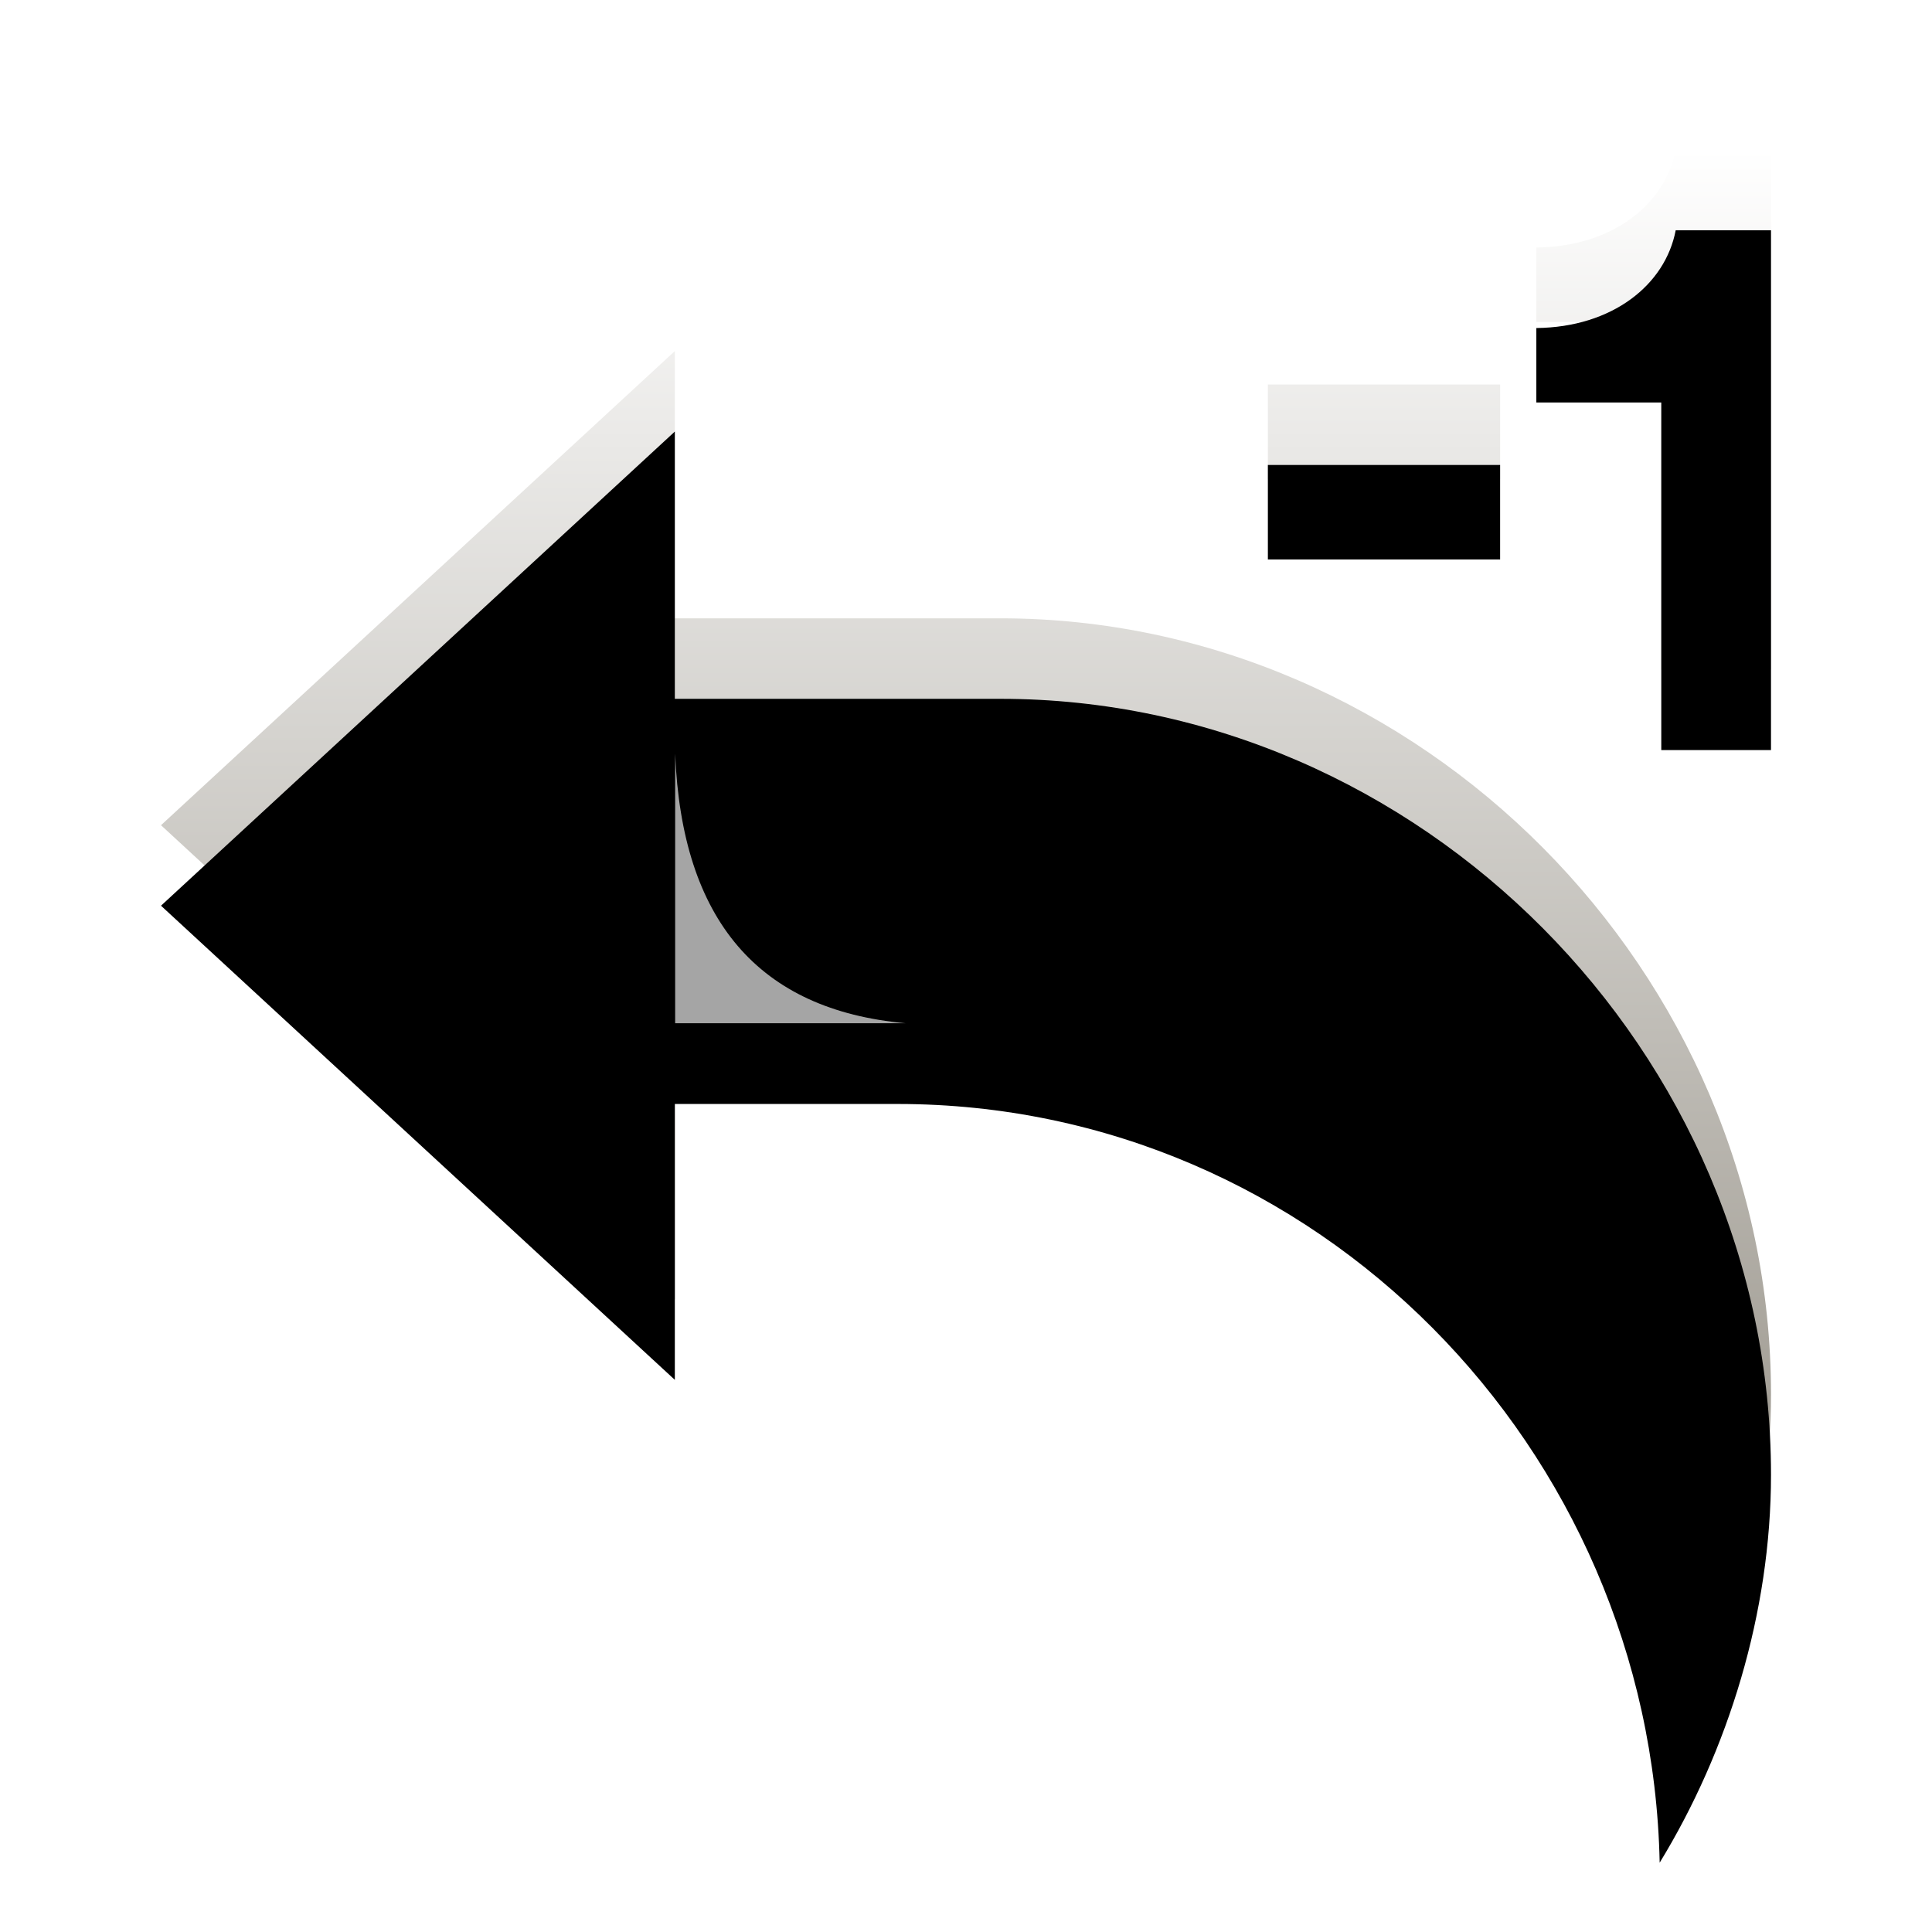 <svg width="24" height="24" viewBox="0 0 24 24" xmlns="http://www.w3.org/2000/svg" xmlns:xlink="http://www.w3.org/1999/xlink">
    <defs>
        <linearGradient x1="50%" y1="132.336%" x2="50%" y2="0%" id="ewnb6ewwea">
            <stop stop-color="#635C4D" offset="0%"/>
            <stop stop-color="#FFF" offset="100%"/>
        </linearGradient>
        <filter x="-2.5%" y="-2.5%" width="105%" height="104.9%" filterUnits="objectBoundingBox" id="1vrz96mmtc">
            <feOffset dy="1" in="SourceAlpha" result="shadowOffsetInner1"/>
            <feComposite in="shadowOffsetInner1" in2="SourceAlpha" operator="arithmetic" k2="-1" k3="1" result="shadowInnerInner1"/>
            <feColorMatrix values="0 0 0 0 0.882 0 0 0 0 0.871 0 0 0 0 0.827 0 0 0 0.08 0" in="shadowInnerInner1"/>
        </filter>
        <path d="M6.383 2.5v3.32h4.043c5.212 0 9.574 4.39 9.574 9.639 0 1.713-.532 3.427-1.383 4.819-.106-5.14-4.255-9.425-9.468-9.425H6.383v3.427L0 8.39 6.383 2.5zM20 0v6.457h-1.363V2.139h-1.552v-.925c.945-.01 1.602-.537 1.731-1.214H20zm-3.365 2.915v1.174H13.75V2.915h2.885z" id="jylp0gub5b"/>
    </defs>
    <g fill="none" fill-rule="evenodd">
        <g fill-rule="nonzero" transform="translate(2 1.861)">
            <use fill="url(#ewnb6ewwea)" xlink:href="#jylp0gub5b"/>
            <use fill="#000" filter="url(#1vrz96mmtc)" xlink:href="#jylp0gub5b"/>
        </g>
        <path d="M8.387 9.361c.082 2.07 1.036 3.186 2.863 3.35H8.387v-3.35z" fill="#A5A5A5"/>
    </g>
</svg>
